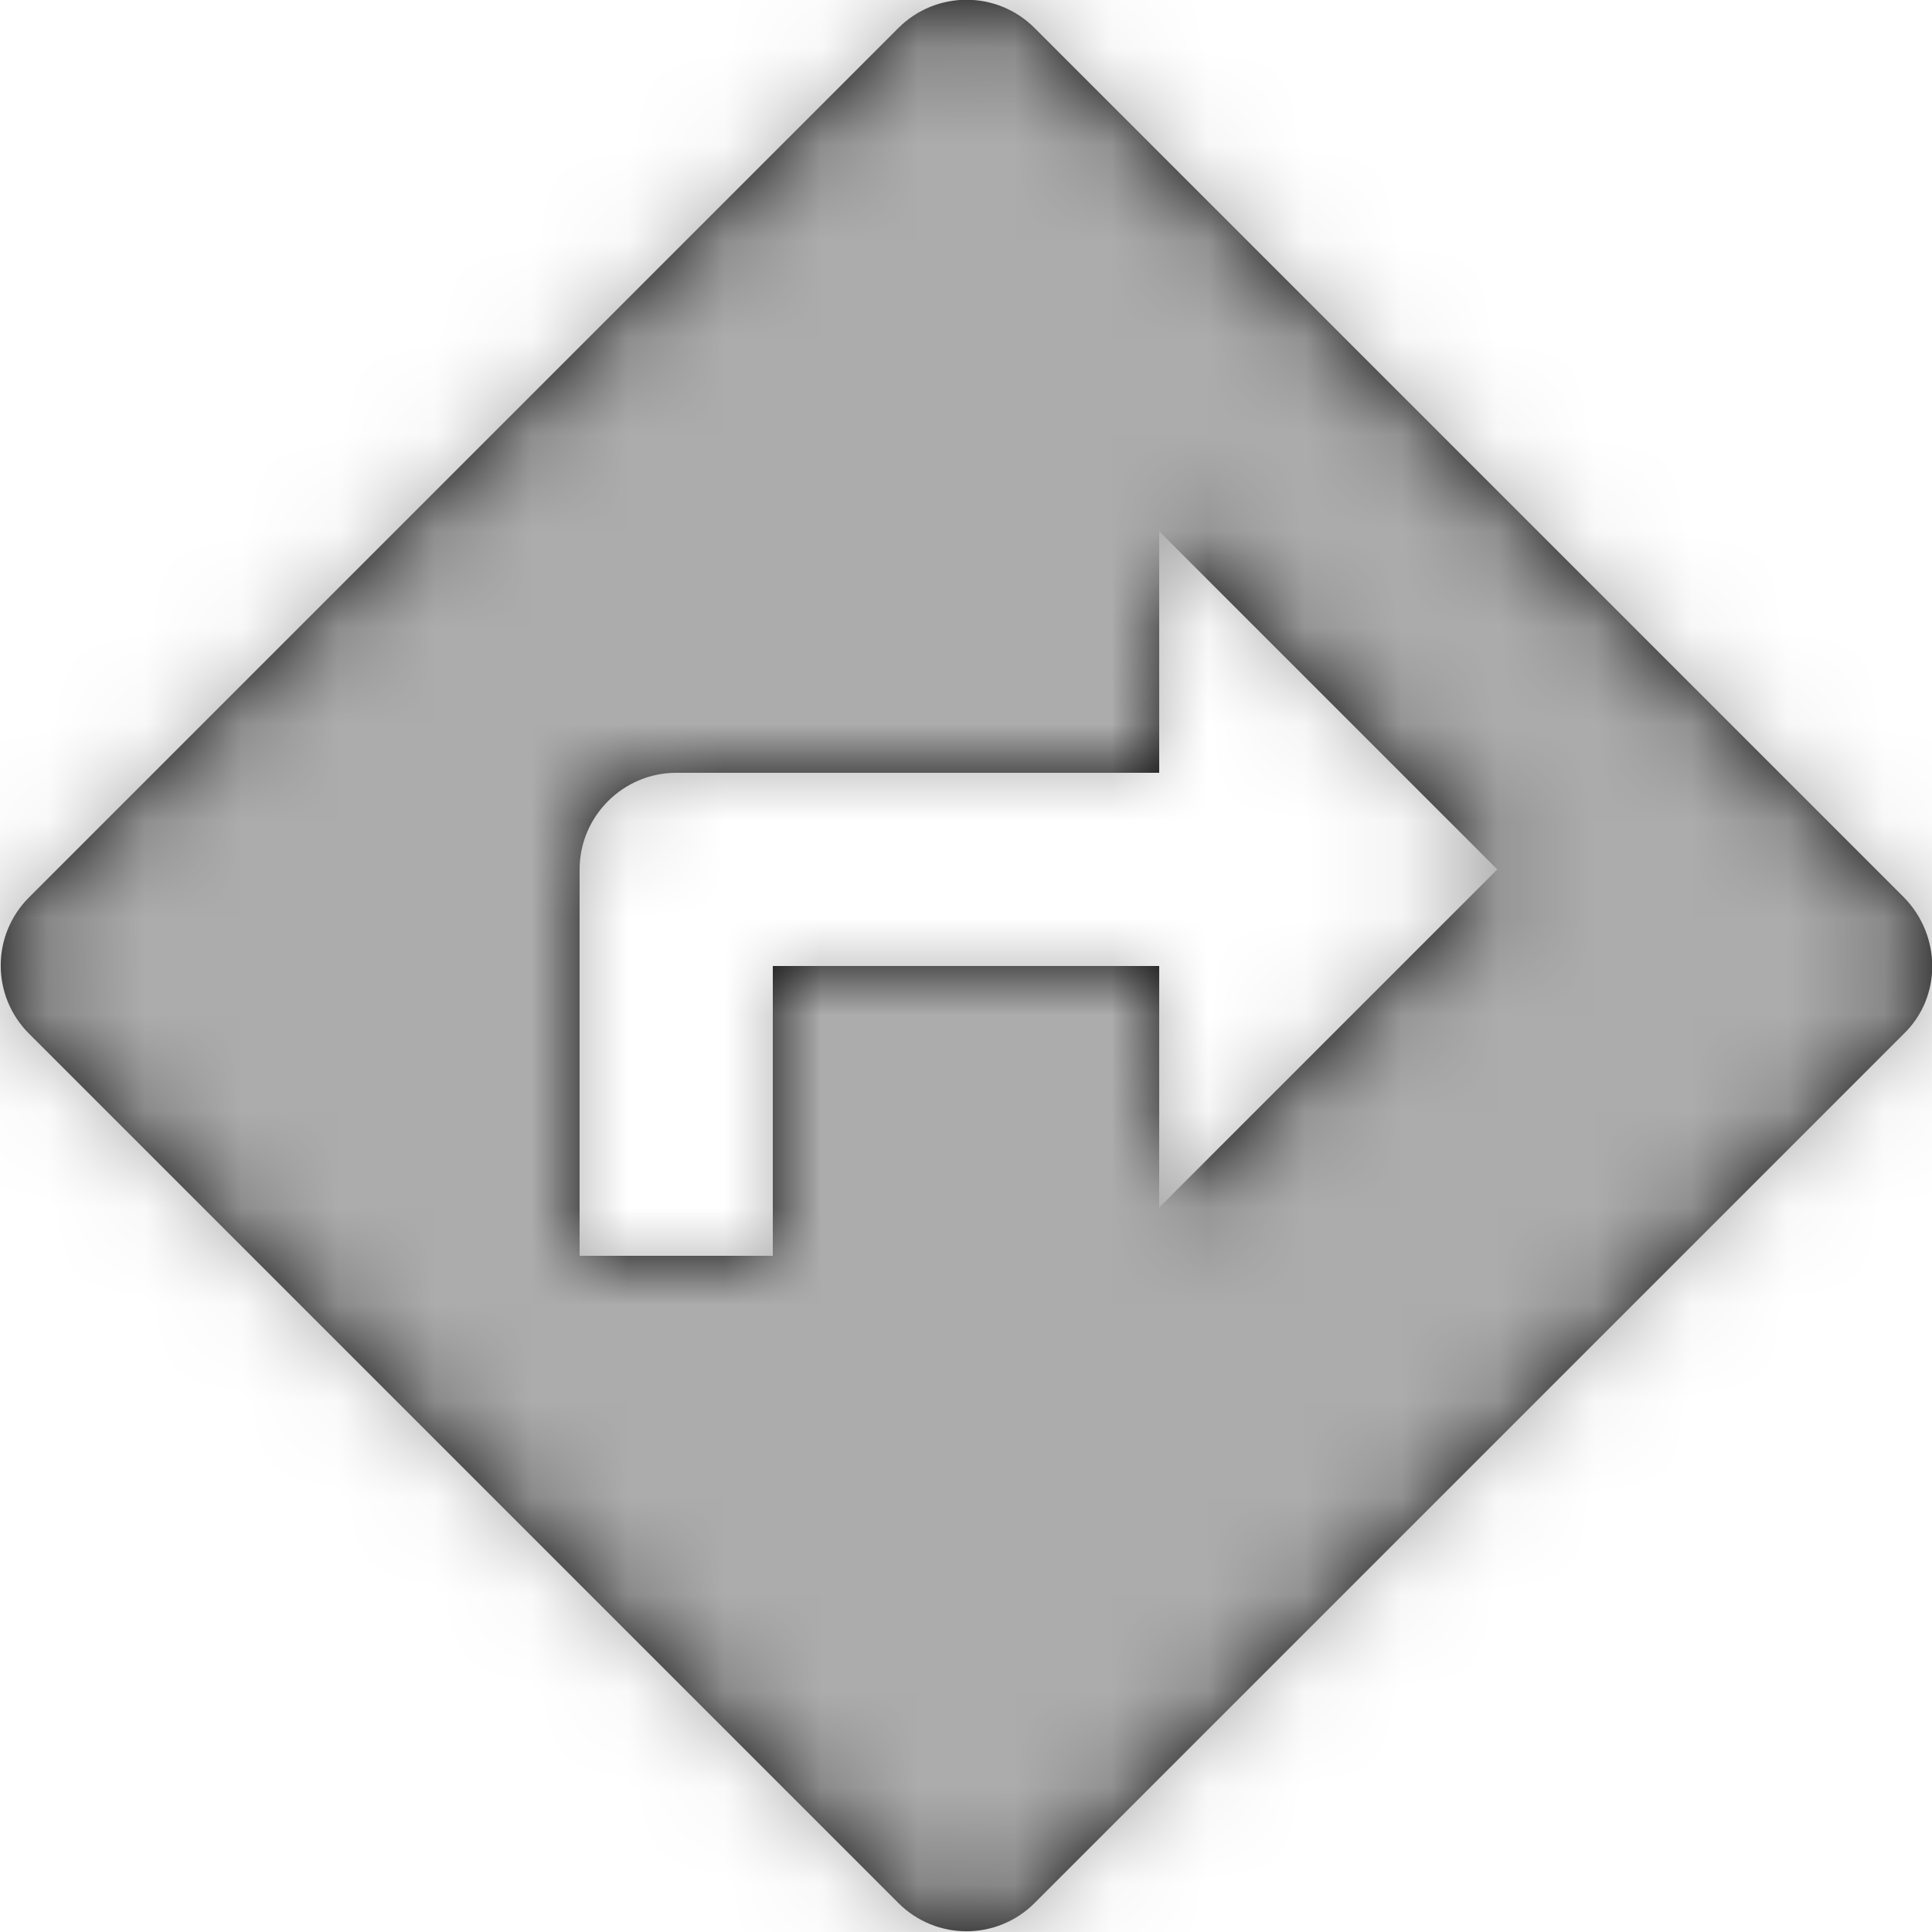 <?xml version="1.0" encoding="UTF-8"?>
<svg width="20px" height="20px" viewBox="0 0 20 20" version="1.1" xmlns="http://www.w3.org/2000/svg" xmlns:xlink="http://www.w3.org/1999/xlink">
    <!-- Generator: sketchtool 50.2 (55047) - http://www.bohemiancoding.com/sketch -->
    <title>B4469024-6757-42E2-9857-FAE8FD126044</title>
    <desc>Created with sketchtool.</desc>
    <defs>
        <path d="M19.71,10.29 L10.71,1.29 C10.32,0.9 9.69,0.9 9.3,1.29 L0.3,10.29 C-0.09,10.68 -0.09,11.31 0.3,11.7 L9.3,20.7 C9.69,21.09 10.32,21.09 10.71,20.7 L19.71,11.7 C20.1,11.32 20.1,10.69 19.71,10.29 Z M12,13.5 L12,11 L8,11 L8,14 L6,14 L6,10 C6,9.45 6.45,9 7,9 L12,9 L12,6.5 L15.5,10 L12,13.5 Z" id="path-1"></path>
    </defs>
    <g id="Components" stroke="none" stroke-width="1" fill="none" fill-rule="evenodd">
        <g id="Typography" transform="translate(-309, -2054)">
            <g id="Icons-/-Directions" transform="translate(307, 2052)">
                <g id="baseline-directions-24px">
                    <polygon id="Shape" points="0 0 24 0 24 24 0 24"></polygon>
                    <g id="-Colours-/-shades-/-Grey" transform="translate(2, 1)">
                        <mask id="mask-2" fill="white">
                            <use xlink:href="#path-1"></use>
                        </mask>
                        <use id="Mask" fill="#000000" fill-rule="nonzero" xlink:href="#path-1"></use>
                        <g id="-Colours-/-shades-/-68" mask="url(#mask-2)" fill="#ACACAC">
                            <g transform="translate(-2, -1)" id="Rectangle-2-Copy-5">
                                <rect x="0" y="0" width="24" height="24" rx="4"></rect>
                            </g>
                        </g>
                    </g>
                </g>
            </g>
        </g>
    </g>
</svg>